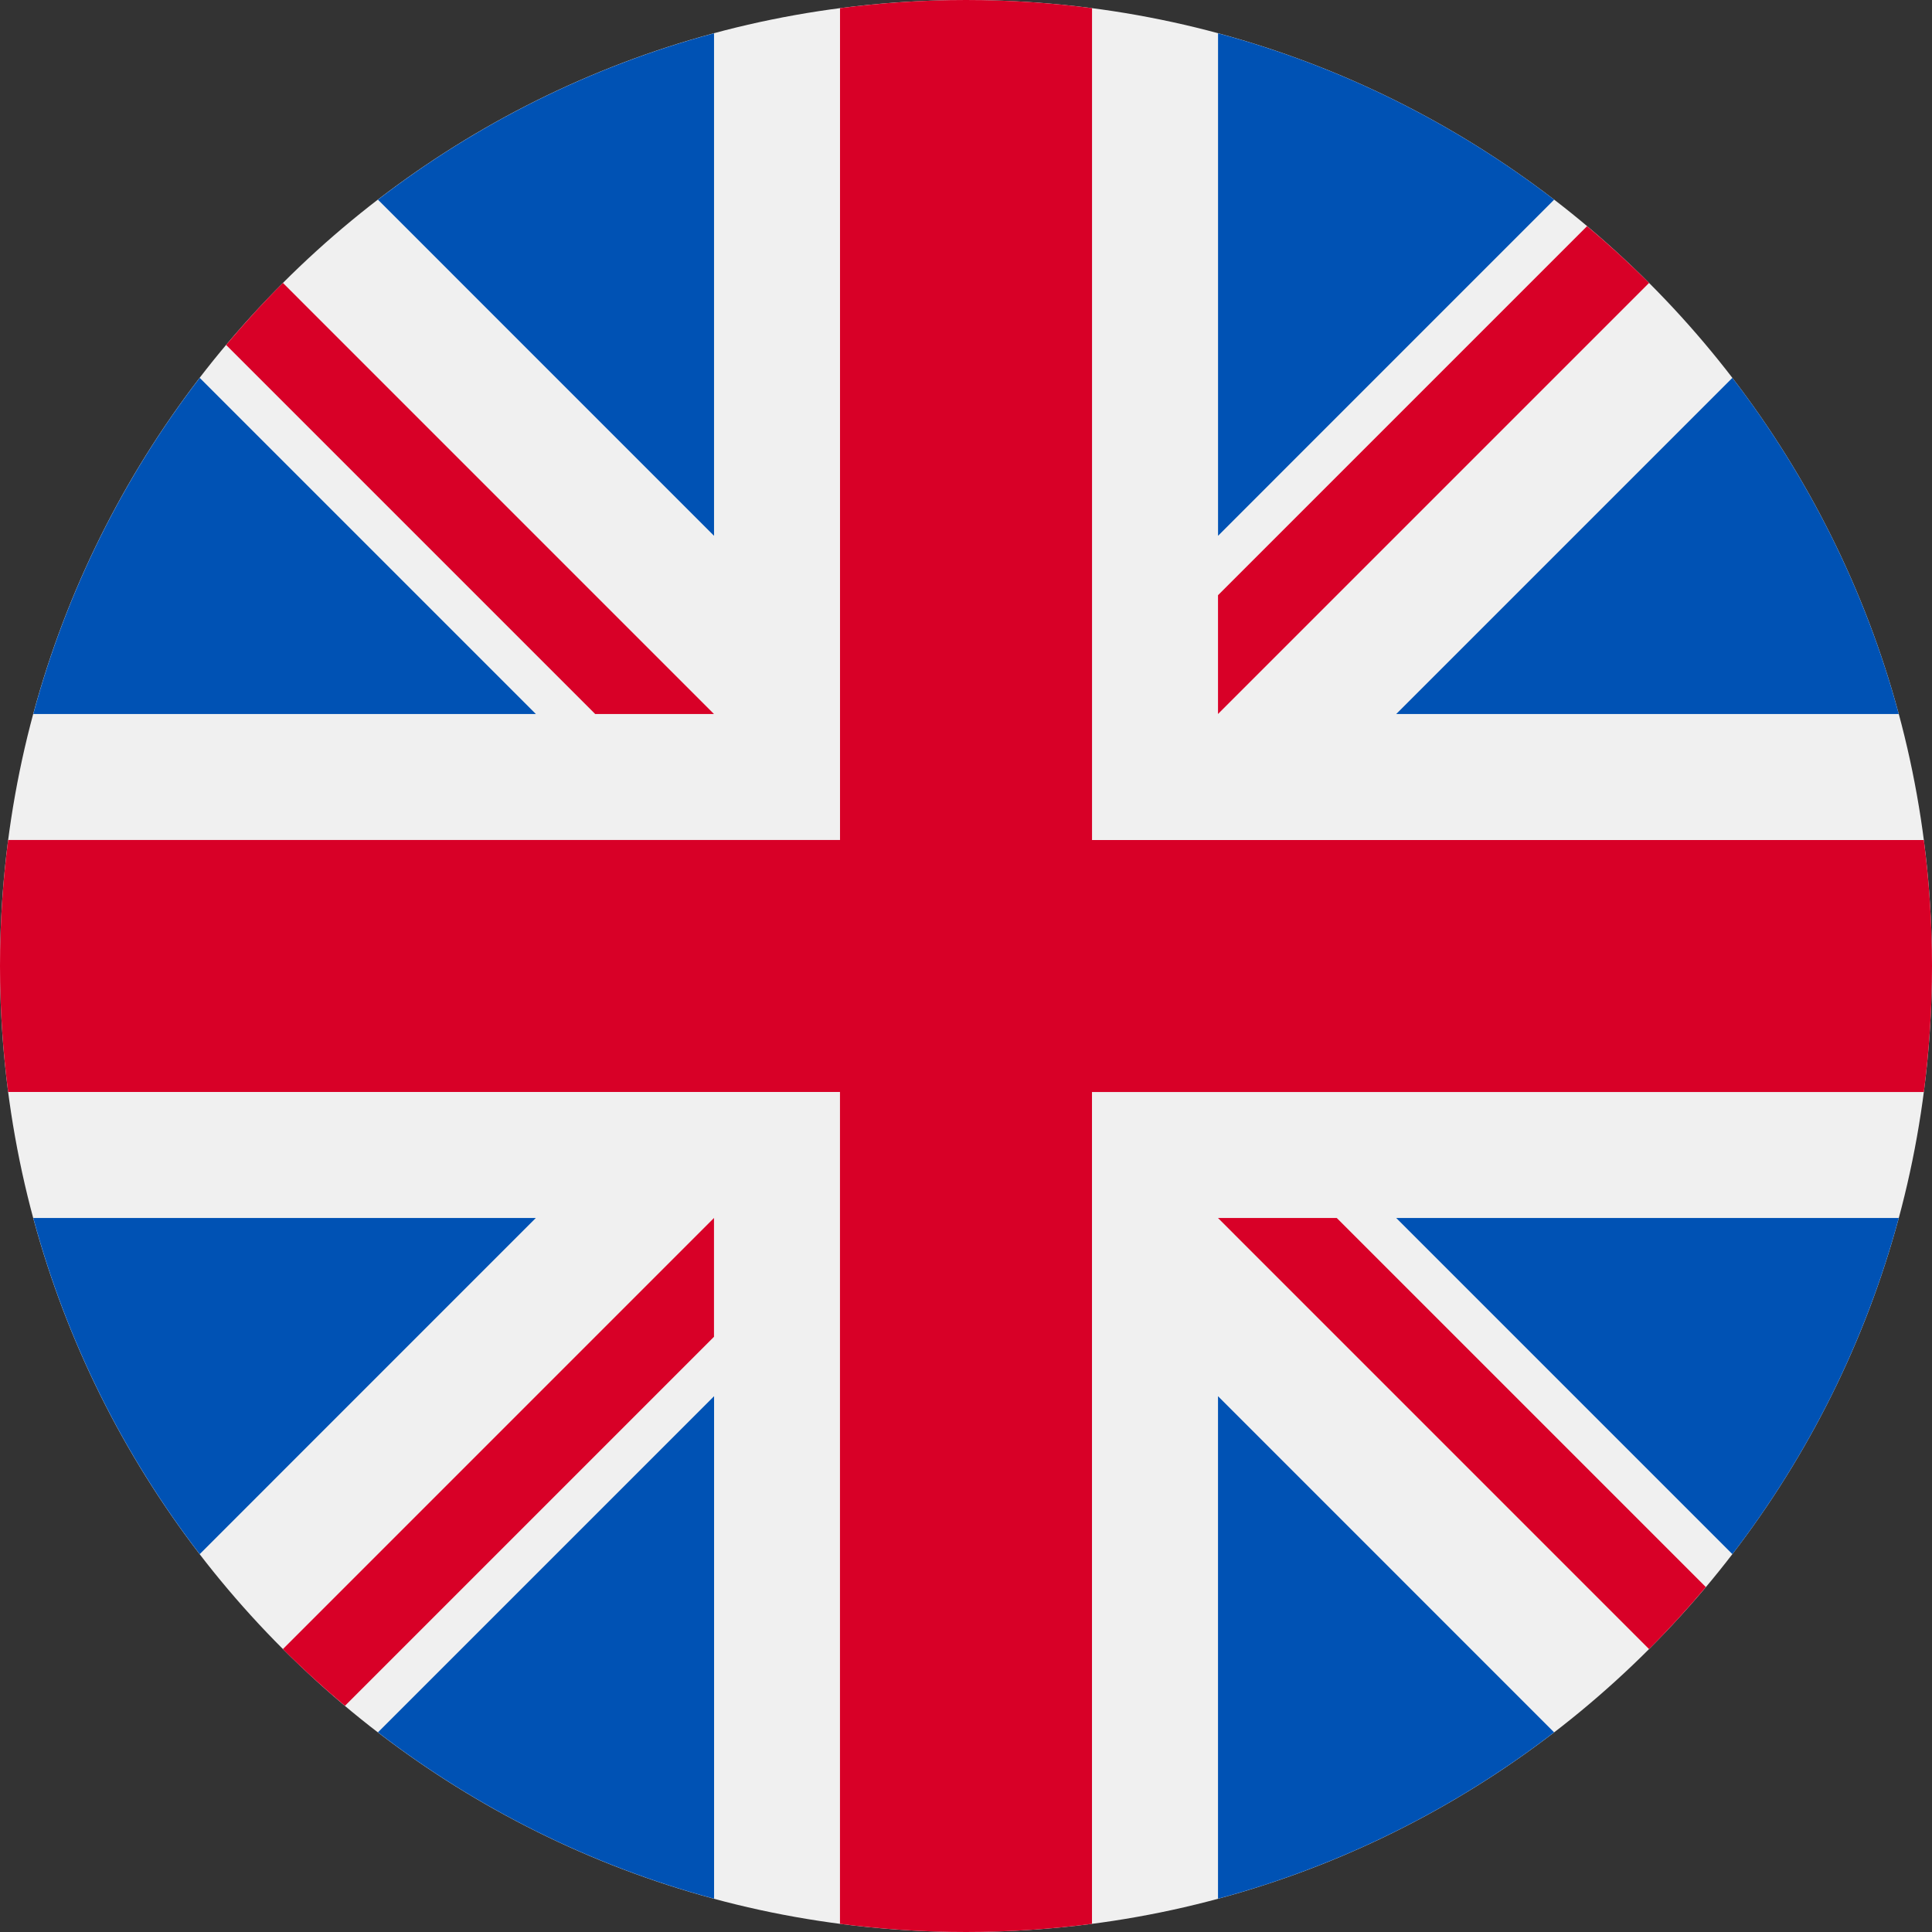 <svg width="48" height="48" viewBox="0 0 48 48" fill="none" xmlns="http://www.w3.org/2000/svg">
<rect x="0" y="0" width="48" height="48" fill="#333333" stroke="none"/>
<path d="M24 48C37.255 48 48 37.255 48 24C48 10.745 37.255 0 24 0C10.745 0 0 10.745 0 24C0 37.255 10.745 48 24 48Z" fill="#F0F0F0"/>
<path d="M4.962 9.388C3.077 11.841 1.655 14.668 0.827 17.739H13.313L4.962 9.388Z" fill="#0052B4"/>
<path d="M47.174 17.739C46.346 14.668 44.925 11.841 43.04 9.388L34.689 17.739H47.174Z" fill="#0052B4"/>
<path d="M0.827 30.261C1.655 33.332 3.077 36.159 4.962 38.612L13.312 30.261H0.827Z" fill="#0052B4"/>
<path d="M38.612 4.961C36.16 3.076 33.333 1.655 30.262 0.827V13.312L38.612 4.961Z" fill="#0052B4"/>
<path d="M9.39 43.039C11.842 44.924 14.669 46.345 17.741 47.173V34.688L9.39 43.039Z" fill="#0052B4"/>
<path d="M17.74 0.827C14.669 1.655 11.842 3.076 9.39 4.961L17.74 13.312V0.827Z" fill="#0052B4"/>
<path d="M30.261 47.173C33.332 46.345 36.159 44.924 38.611 43.039L30.261 34.688V47.173Z" fill="#0052B4"/>
<path d="M34.689 30.261L43.04 38.612C44.925 36.159 46.346 33.332 47.174 30.261H34.689Z" fill="#0052B4"/>
<path d="M47.797 20.87H27.131H27.131V0.203C26.106 0.07 25.061 0 24 0C22.939 0 21.894 0.07 20.87 0.203V20.869V20.869H0.203C0.07 21.894 0 22.939 0 24C0 25.061 0.07 26.106 0.203 27.13H20.869H20.869V47.797C21.894 47.93 22.939 48 24 48C25.061 48 26.106 47.93 27.13 47.797V27.131V27.131H47.797C47.93 26.106 48 25.061 48 24C48 22.939 47.93 21.894 47.797 20.87Z" fill="#D80027"/>
<path d="M30.261 30.261L40.97 40.971C41.463 40.478 41.933 39.964 42.381 39.43L33.212 30.261H30.261V30.261Z" fill="#D80027"/>
<path d="M17.739 30.261H17.738L7.029 40.971C7.521 41.463 8.036 41.933 8.57 42.381L17.739 33.212V30.261Z" fill="#D80027"/>
<path d="M17.738 17.739V17.739L7.029 7.029C6.536 7.522 6.066 8.037 5.618 8.57L14.787 17.739H17.738V17.739Z" fill="#D80027"/>
<path d="M30.261 17.739L40.971 7.029C40.478 6.537 39.963 6.067 39.43 5.619L30.261 14.788V17.739Z" fill="#D80027"/>
</svg>
